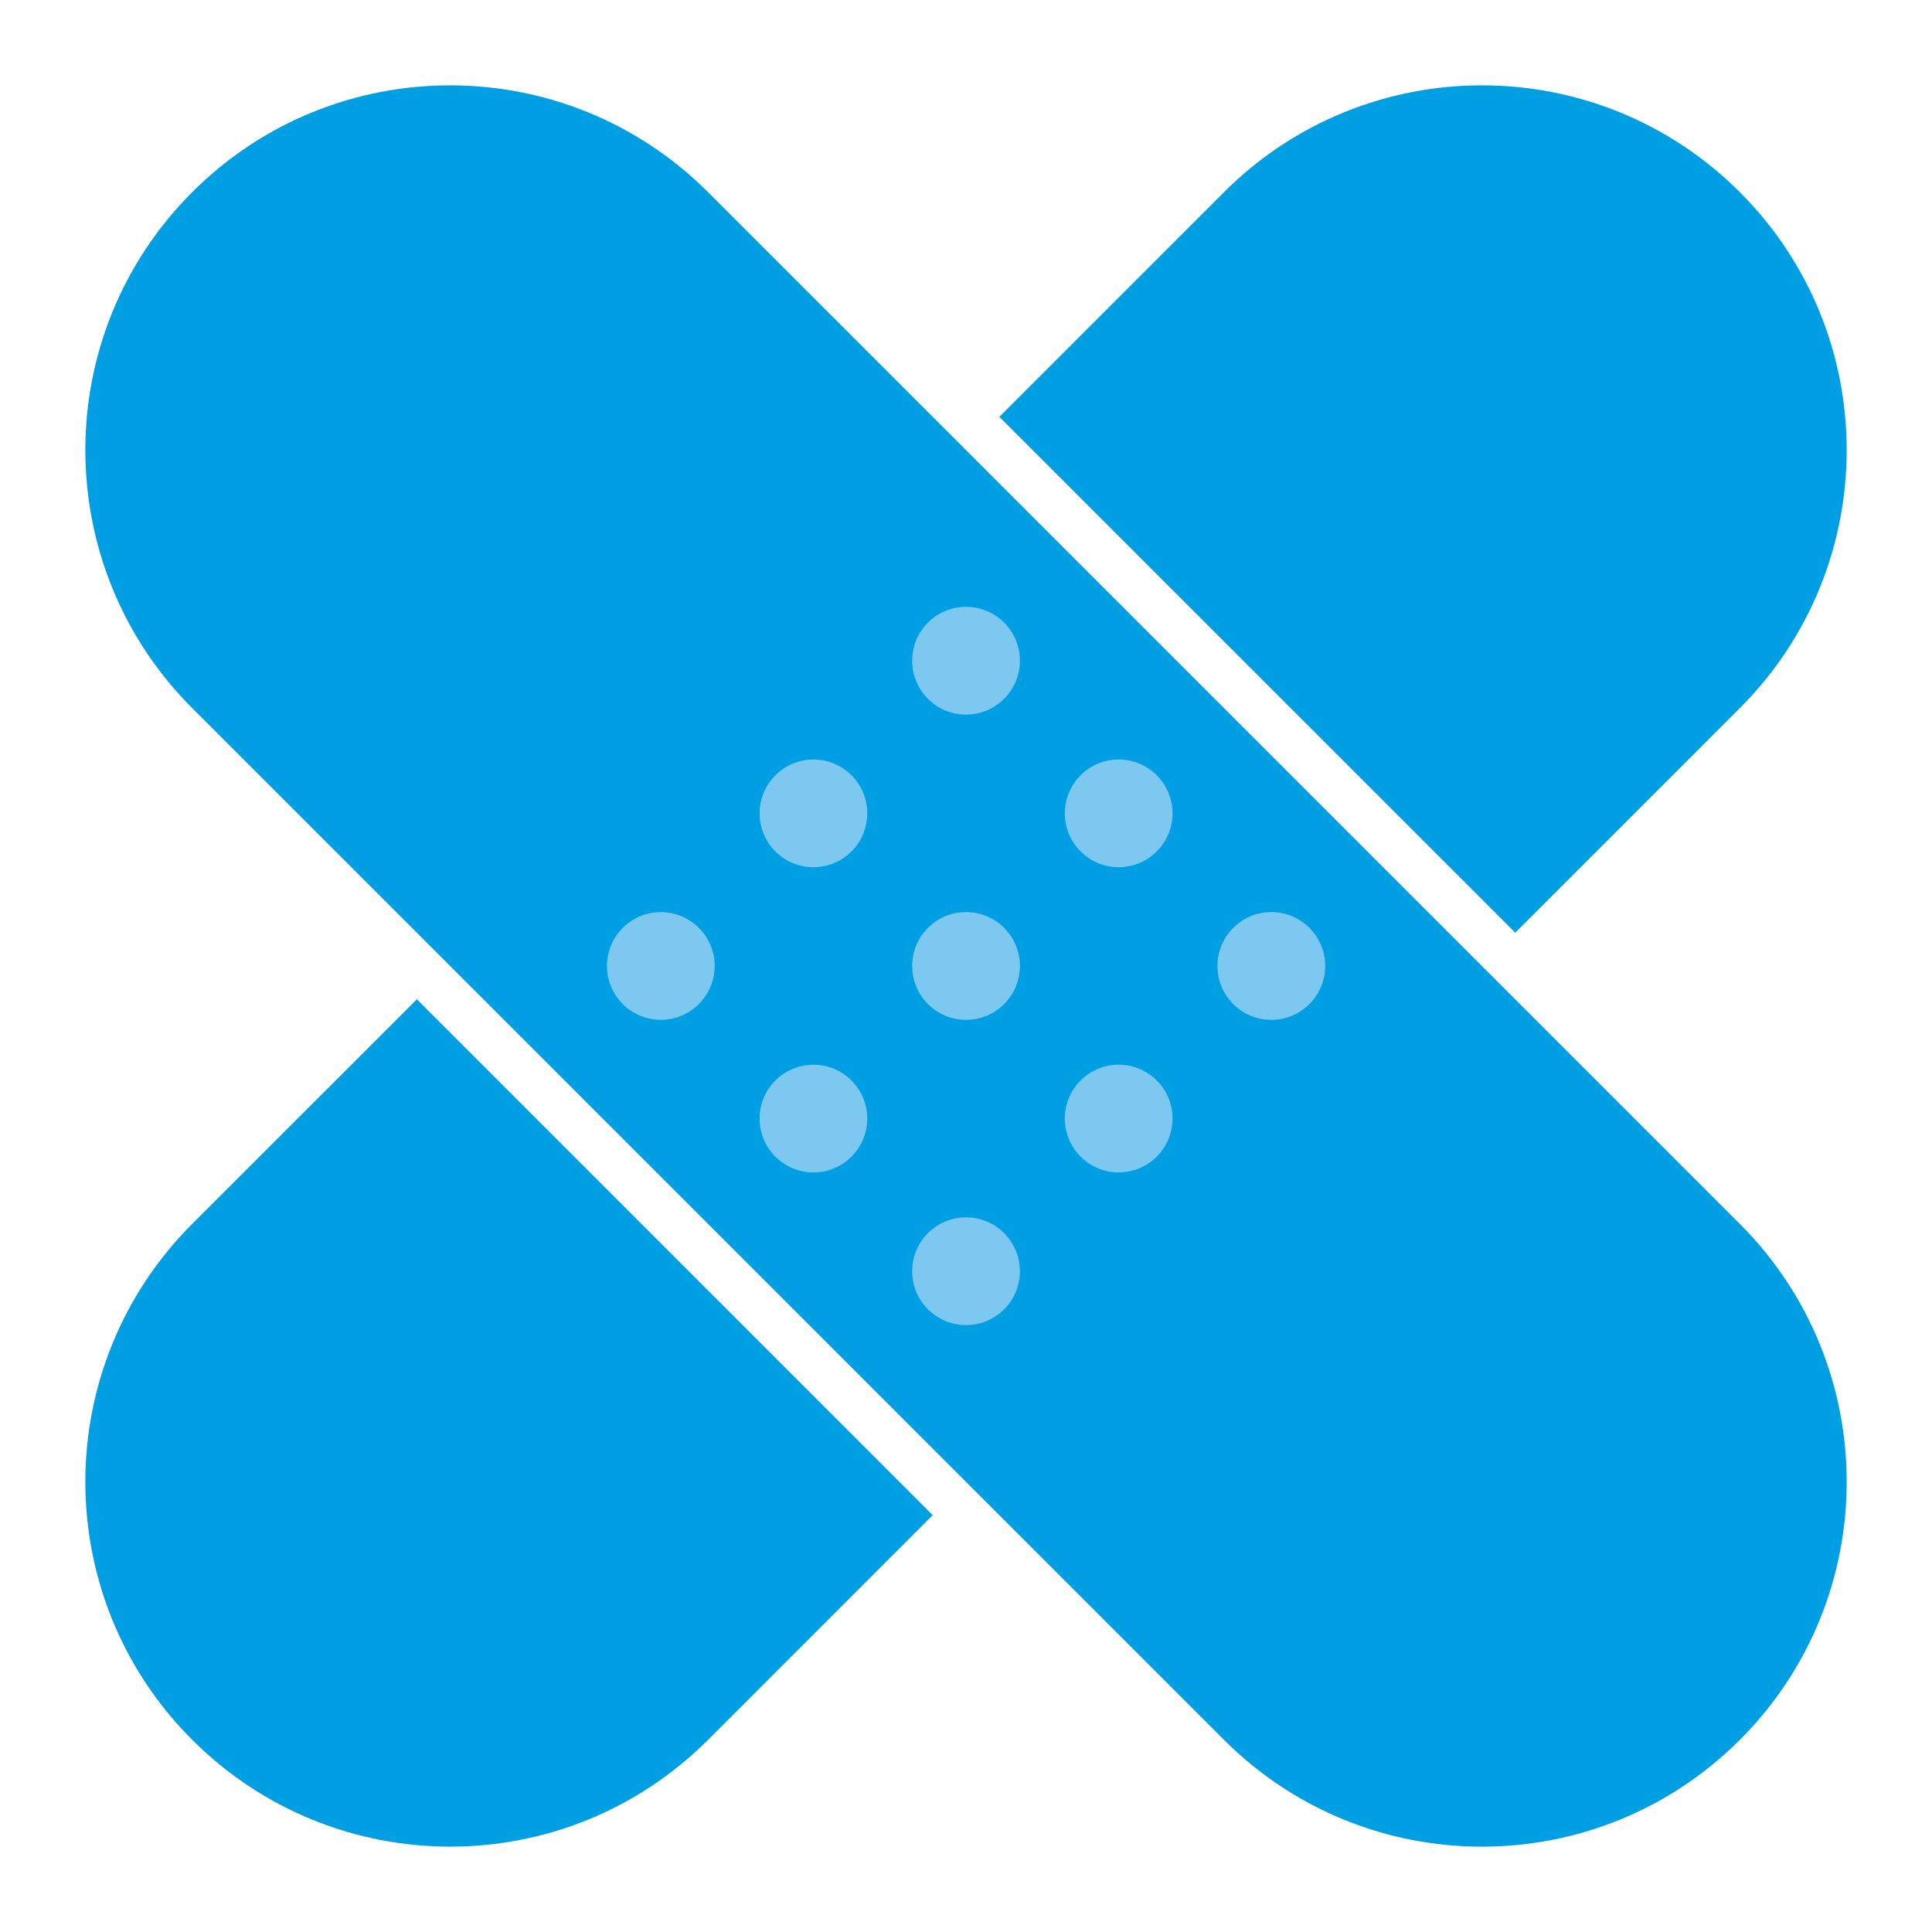 <?xml version="1.0" encoding="utf-8"?>
<!-- Generator: Adobe Illustrator 16.0.0, SVG Export Plug-In . SVG Version: 6.00 Build 0)  -->
<!DOCTYPE svg PUBLIC "-//W3C//DTD SVG 1.1//EN" "http://www.w3.org/Graphics/SVG/1.1/DTD/svg11.dtd">
<svg version="1.1" id="Lager_1" xmlns="http://www.w3.org/2000/svg" xmlns:xlink="http://www.w3.org/1999/xlink" x="0px" y="0px"
	 viewBox="0 0 62.362 62.362" enable-background="new 0 0 62.362 62.362" xml:space="preserve">
<g>
	<path fill="#009FE4" d="M56.16,39.507L56.16,39.507L56.16,39.507L39.508,22.855L22.855,6.204l0,0c-4.6-4.599-12.053-4.599-16.652,0
		c-4.598,4.598-4.598,12.053,0,16.651l16.652,16.652l16.653,16.652c4.598,4.598,12.053,4.598,16.652,0
		C60.758,51.562,60.758,44.106,56.16,39.507z"/>
	<g>
		<path fill="#009FE4" d="M56.16,22.855L56.16,22.855c4.598-4.599,4.598-12.054,0-16.651c-4.598-4.599-12.055-4.599-16.652,0
			l-7.25,7.251L48.91,30.106L56.16,22.855z"/>
		<path fill="#009FE4" d="M6.203,39.507c-4.598,4.6-4.598,12.055,0,16.65c4.6,4.6,12.055,4.6,16.652,0v0.002l7.25-7.252
			l-16.65-16.651L6.203,39.507z"/>
	</g>
	<circle fill="#7DC8F0" cx="21.33" cy="31.18" r="1.738"/>
	<circle fill="#7DC8F0" cx="26.256" cy="36.106" r="1.738"/>
	<circle fill="#7DC8F0" cx="31.182" cy="41.033" r="1.739"/>
	<circle fill="#7DC8F0" cx="26.256" cy="26.254" r="1.738"/>
	<circle fill="#7DC8F0" cx="31.182" cy="31.18" r="1.739"/>
	<circle fill="#7DC8F0" cx="36.109" cy="36.105" r="1.738"/>
	<circle fill="#7DC8F0" cx="31.182" cy="21.327" r="1.739"/>
	<circle fill="#7DC8F0" cx="36.109" cy="26.254" r="1.738"/>
	<circle fill="#7DC8F0" cx="41.036" cy="31.18" r="1.739"/>
</g>
</svg>
